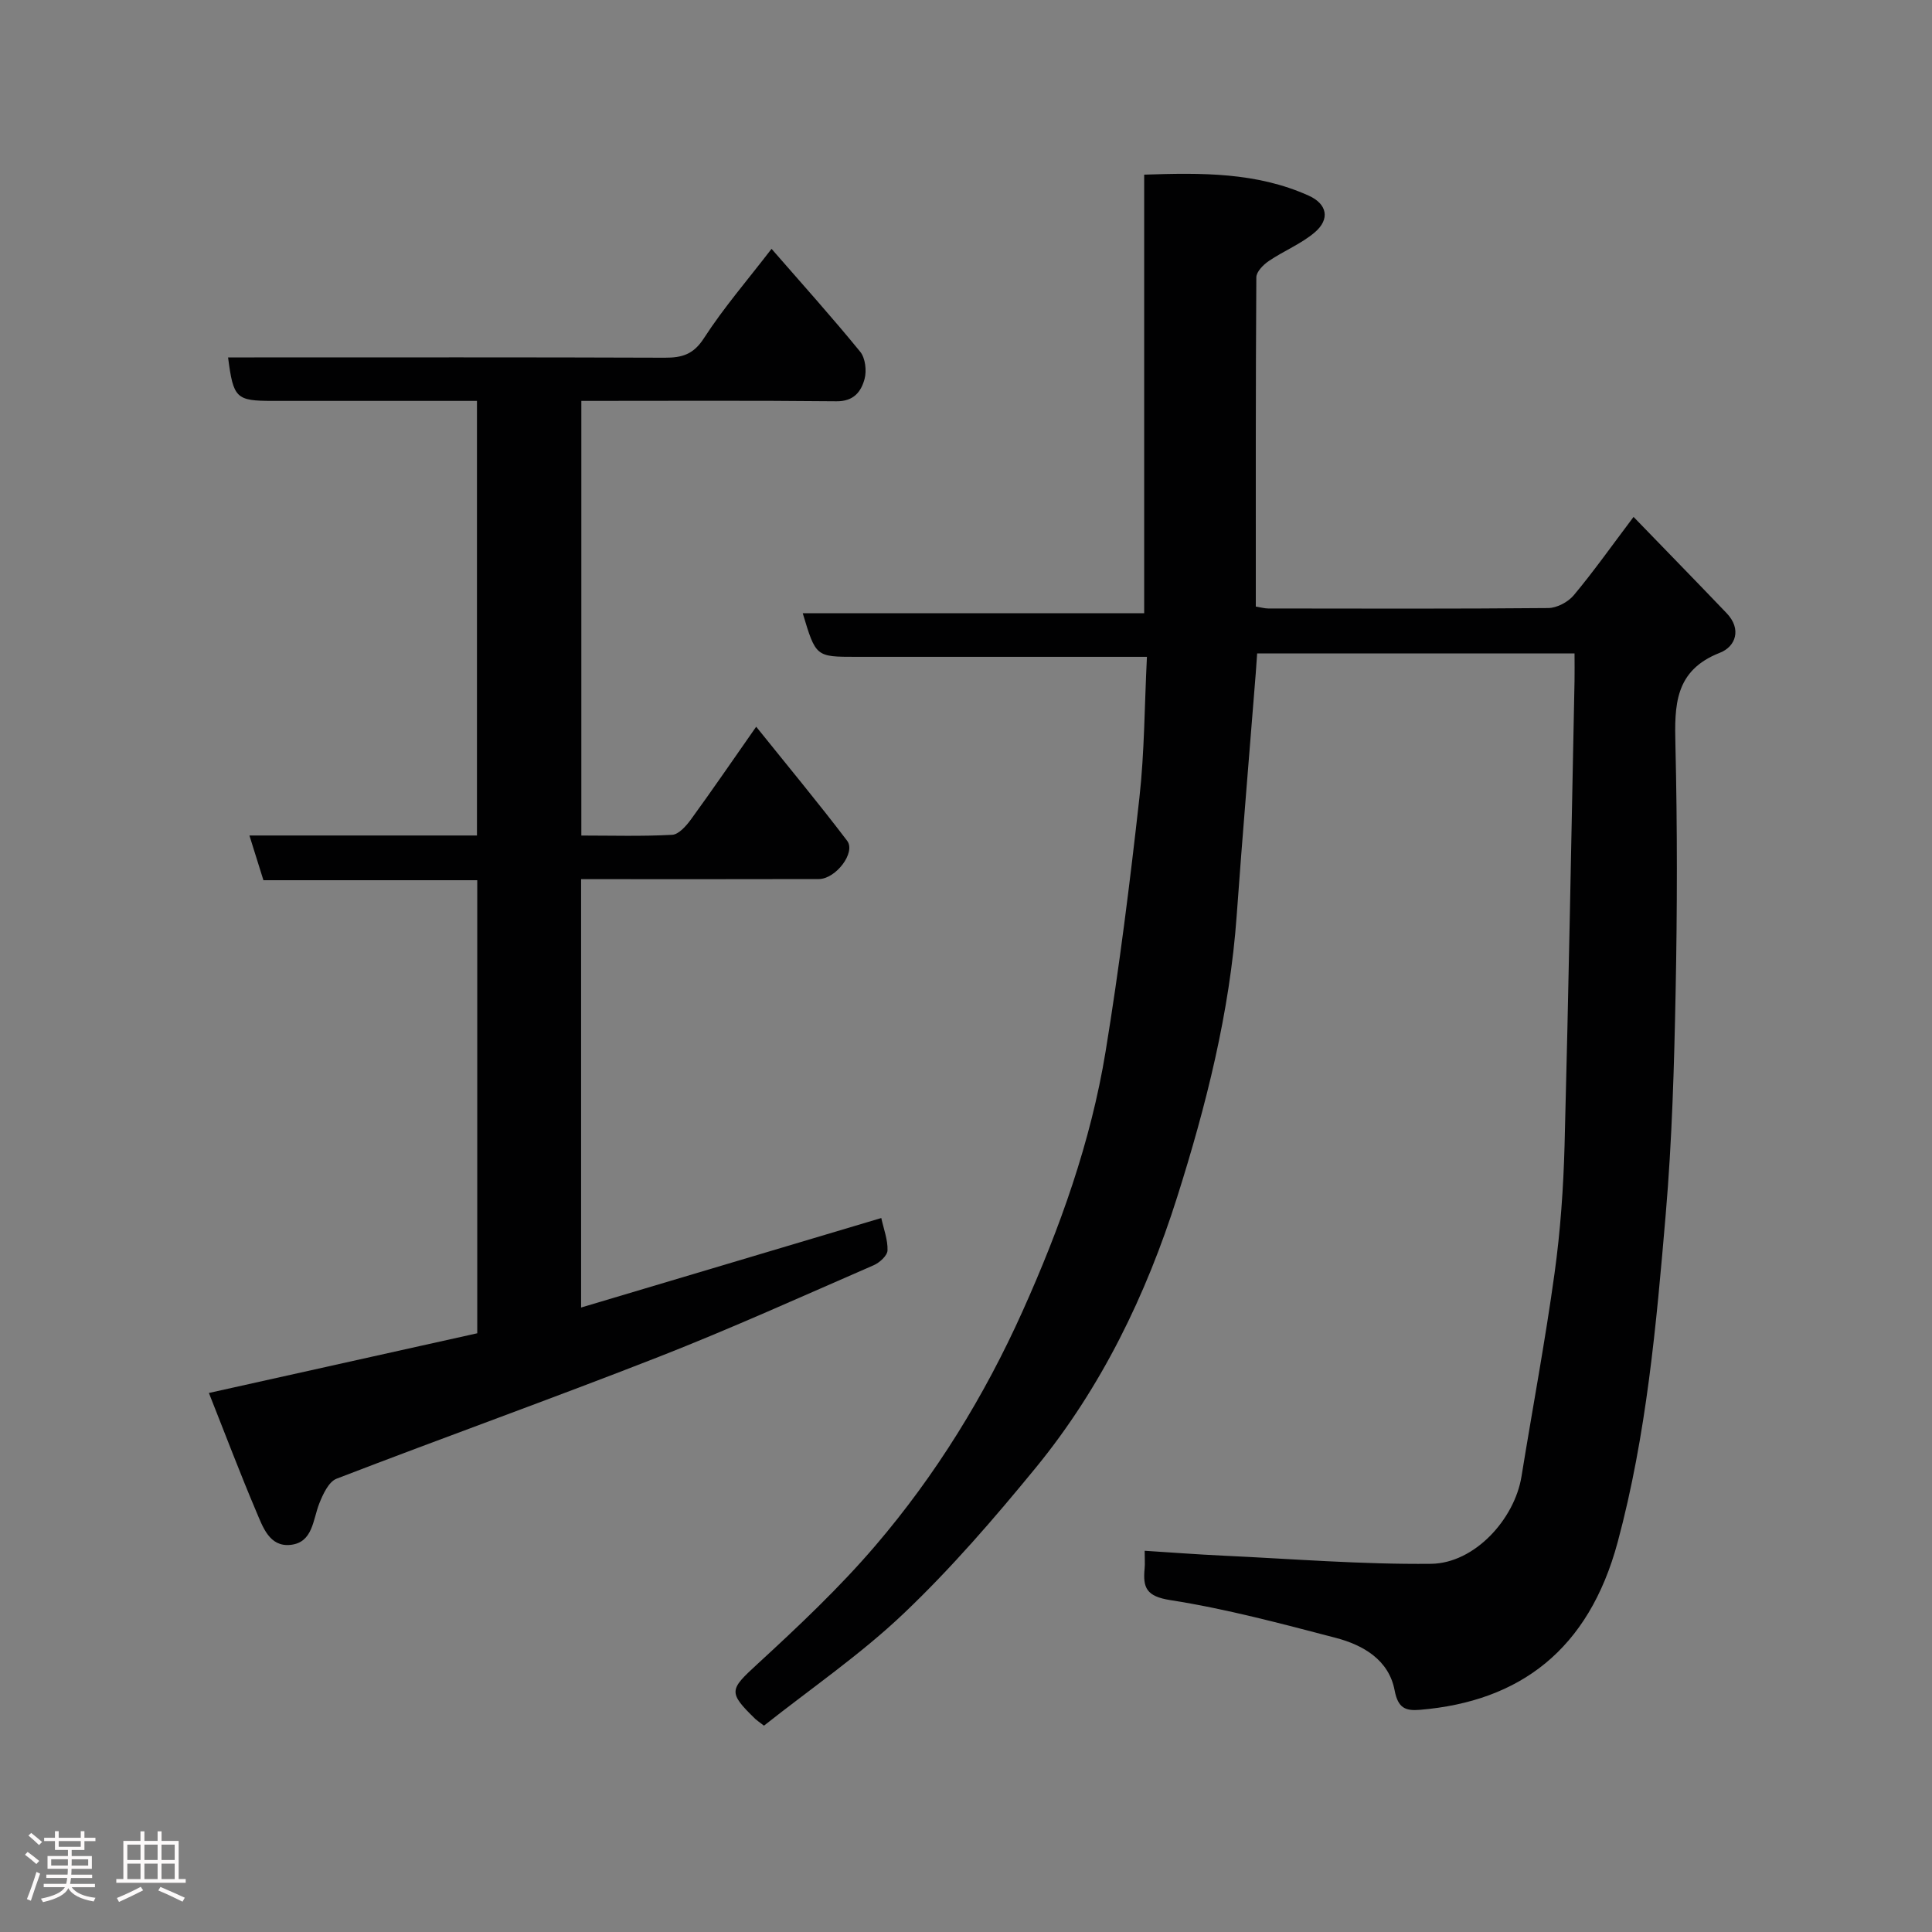 <svg enable-background="new 0 0 400 400" viewBox="0 0 400 400" xmlns="http://www.w3.org/2000/svg"><rect x="0" y="0" width="400" height="400" fill="#808080" stroke="none"/><path d="m5.17 384 .55-.58c.85.61 1.65 1.24 2.4 1.87l-.59.64c-.83-.73-1.62-1.38-2.36-1.93m1.22 9.53-.82-.34c.71-1.76 1.37-3.64 1.98-5.63.24.13.5.25.76.36-.6 1.67-1.24 3.54-1.92 5.61m-.5-13.5.57-.54c.56.44 1.31 1.06 2.26 1.87l-.64.64c-.68-.66-1.41-1.32-2.19-1.97m3.25.46h2.24v-1.36h.77v1.36h4.57v-1.36h.76v1.36h2.28v.69h-2.28v1.84h-2.64v1.26h4.18v2.64h-4.21c0 .45-.02.86-.05 1.21h4.32v.69h-4.38c-.04.34-.1.75-.19 1.22h5.15v.69h-4.82c.87 1.19 2.51 1.92 4.93 2.19-.17.31-.3.57-.37.76-2.77-.49-4.52-1.41-5.26-2.76-.56 1.26-2.3 2.23-5.24 2.9-.12-.24-.26-.48-.43-.72 2.73-.55 4.38-1.34 4.96-2.38h-4.38v-.69h4.65c.1-.38.17-.79.21-1.22h-4.32v-.69h4.4c.03-.34.05-.75.05-1.21h-4.2v-2.64h4.23v-1.26h-2.69v-1.84h-2.24zm1.46 4.46v1.29h3.45c.01-.4.02-.57.01-.53v-.32-.45h-3.46zm1.55-2.59h4.57v-1.19h-4.57zm6.11 2.59h-3.42v.77c-.02.19-.01.37-.02.53h3.44z" fill="#fcfafa"/><path d="m32.63 379.16h.82v1.98h3.54v7.89h1.46v.78h-14.37v-.78h1.46v-7.89h3.54v-1.98h.82v1.98h2.73zm-3.49 11.48.5.73c-1.61.82-3.28 1.63-5 2.41-.13-.27-.28-.55-.44-.82 1.75-.72 3.4-1.49 4.94-2.32m-2.78-5.55h2.73v-3.18h-2.73zm0 3.95h2.73v-3.2h-2.73zm3.54-3.95h2.73v-3.18h-2.73zm0 3.95h2.73v-3.2h-2.73zm7.89 4.68c-1.84-.92-3.51-1.7-5.02-2.32l.45-.73c1.89.8 3.57 1.55 5.04 2.23zm-1.62-11.81h-2.73v3.18h2.73zm-2.73 7.13h2.73v-3.2h-2.73z" fill="#fcfafa"/><g fill="#010102"><path d="m158.17 357.28c-1.23-.95-1.52-1.13-1.76-1.36-5.76-5.59-5.36-6.09.41-11.4 8.5-7.82 16.98-15.8 24.47-24.57 12.47-14.59 22.53-30.92 30.4-48.43 7.75-17.25 14.15-35.08 17.21-53.81 2.85-17.43 5.04-34.97 7-52.53 1.06-9.48 1.05-19.08 1.56-29.19-6.34 0-11.79 0-17.24 0-14.33 0-28.66 0-42.99 0-8.32 0-8.32 0-11.03-9.02h70.69c0-30.4 0-60.33 0-90.81 11.85-.4 23.25-.52 34.05 4.34 3.86 1.73 4.48 4.89 1.24 7.63-2.81 2.38-6.4 3.81-9.49 5.91-1.14.77-2.57 2.22-2.58 3.37-.15 22.64-.11 45.28-.11 68.17 1.02.16 1.8.4 2.57.4 19.33.02 38.66.09 57.99-.09 1.79-.02 4.09-1.24 5.27-2.65 4.08-4.88 7.76-10.09 12.38-16.22 6.58 6.8 12.96 13.33 19.27 19.93 3.16 3.3 1.88 6.92-1.4 8.2-9.42 3.68-9.4 10.93-9.2 19.17.4 16.99.38 34 .04 50.99-.3 15.37-.74 30.78-2.05 46.09-1.94 22.81-3.97 45.68-9.95 67.89-6.01 22.32-20.26 32.97-40.92 34.71-3 .25-4.56-.33-5.26-4.04-1.19-6.28-6.48-9.37-12.19-10.86-11.33-2.96-22.69-6.01-34.23-7.81-4.99-.78-5.72-2.56-5.34-6.55.1-.98.01-1.98.01-3.67 5.53.35 10.86.76 16.2 1.01 14.37.67 28.74 1.84 43.1 1.69 8.98-.1 17.28-9.21 18.72-18.09 2.27-14.02 4.9-27.98 6.84-42.04 1.22-8.79 1.84-17.71 2.08-26.59.84-32.03 1.4-64.06 2.06-96.09.04-1.8 0-3.6 0-5.67-22 0-43.59 0-65.71 0-.09 1.26-.18 2.68-.29 4.1-1.32 16.73-2.75 33.46-3.95 50.2-1.43 19.99-6.33 39.33-12.32 58.25-6.42 20.28-15.71 39.48-29.32 56.09-8.57 10.46-17.47 20.77-27.24 30.07-8.96 8.53-19.31 15.61-28.99 23.28z"/><path d="m43.25 288.4c19.02-4.23 37.24-8.29 55.56-12.36 0-31.35 0-62.32 0-93.8-14.75 0-29.49 0-44.27 0-1-3.2-1.86-5.93-2.9-9.26h47.11c0-30.06 0-59.66 0-89.98-3.08 0-6.17 0-9.26 0-11 0-22 0-33 0-7.62 0-8.17-.51-9.27-9h5.44c28.33 0 56.66-.05 84.99.06 3.58.01 5.93-.68 8.1-4.05 4.05-6.27 8.98-11.97 13.99-18.49 6.35 7.29 12.53 14.16 18.36 21.31 1.06 1.3 1.36 3.92.9 5.63-.71 2.62-2.23 4.66-5.83 4.62-17.48-.18-34.96-.08-52.81-.08v89.99c6.26 0 12.54.19 18.8-.15 1.35-.07 2.89-1.82 3.86-3.14 4.42-6.07 8.66-12.27 13.54-19.24 6.52 8.12 12.85 15.74 18.83 23.61 1.85 2.43-2.35 7.92-5.87 7.93-15 .04-30 .02-44.99.02-1.31 0-2.61 0-4.22 0v88.69c20.96-6.25 41.57-12.39 62.15-18.53.5 2.29 1.37 4.52 1.29 6.71-.04 1.09-1.66 2.55-2.9 3.08-14.79 6.43-29.5 13.09-44.51 18.97-22.12 8.66-44.49 16.67-66.66 25.21-1.63.63-2.81 3.2-3.57 5.11-1.35 3.4-1.32 8.09-5.95 8.59-4.4.47-5.76-3.76-7.12-6.94-3.36-7.92-6.4-15.97-9.79-24.51z"/></g></svg>